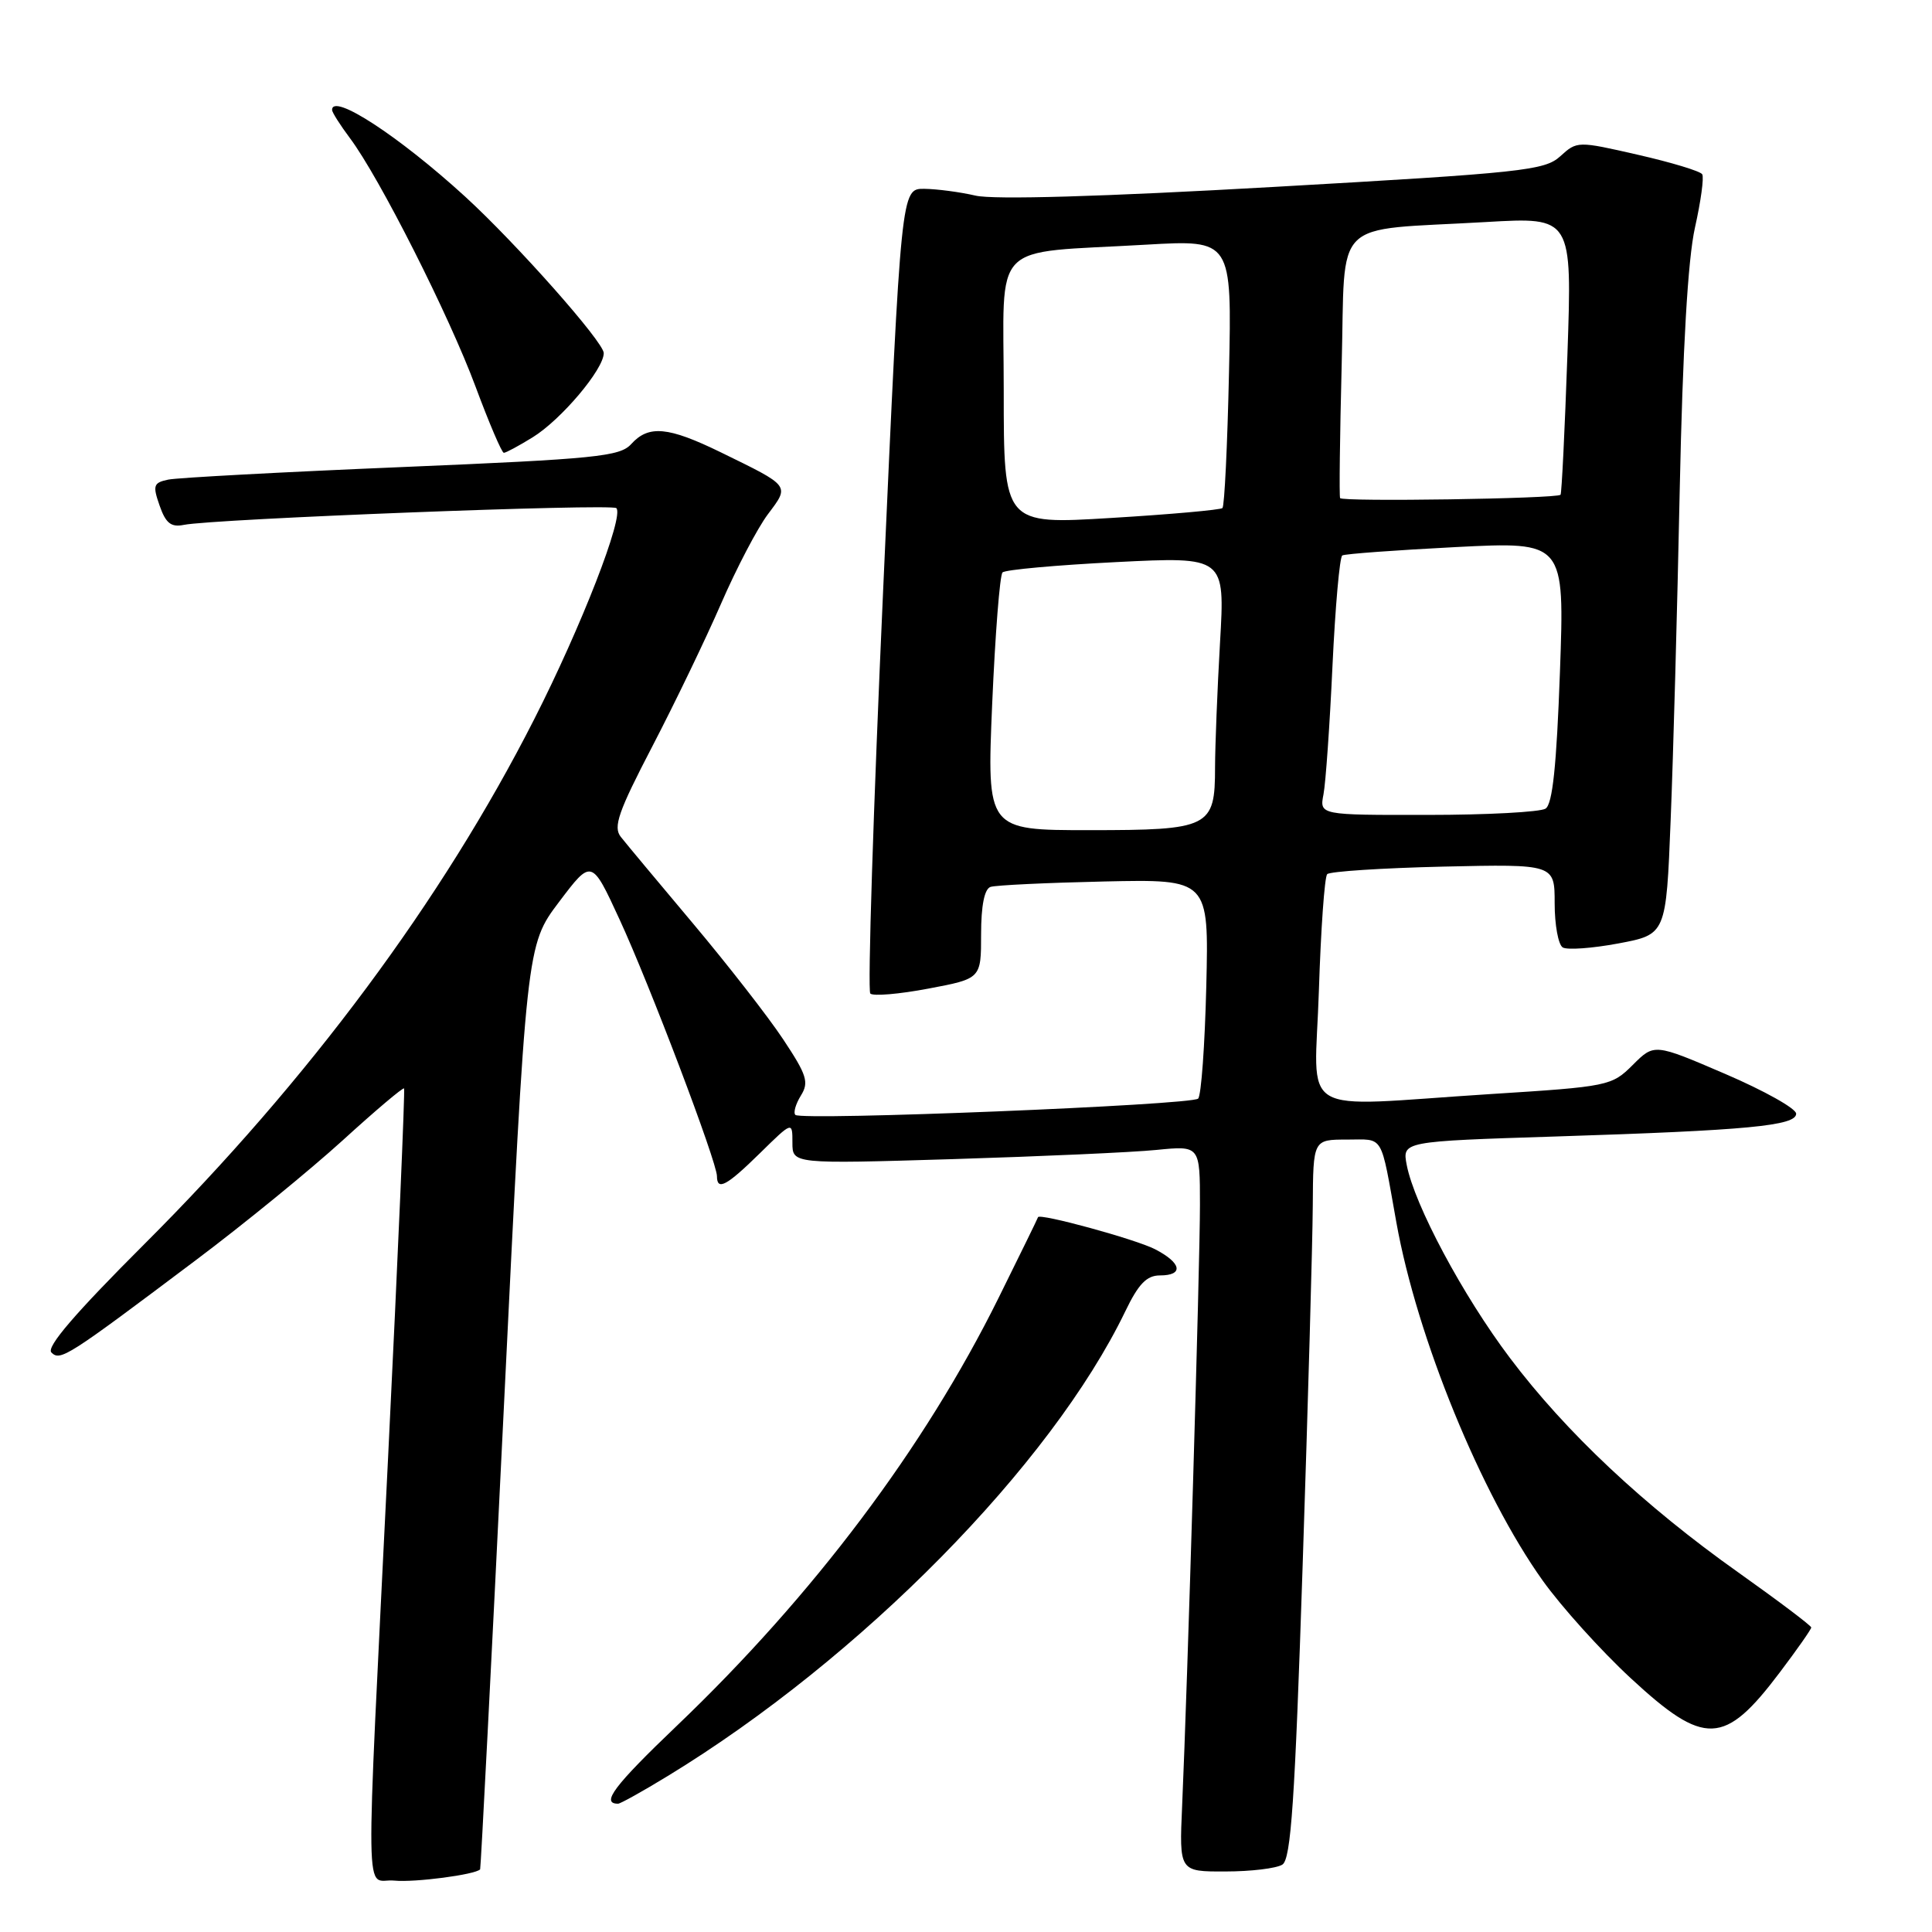 <?xml version="1.0" encoding="UTF-8" standalone="no"?>
<!DOCTYPE svg PUBLIC "-//W3C//DTD SVG 1.1//EN" "http://www.w3.org/Graphics/SVG/1.1/DTD/svg11.dtd" >
<svg xmlns="http://www.w3.org/2000/svg" xmlns:xlink="http://www.w3.org/1999/xlink" version="1.1" viewBox="0 0 256 256">
 <g >
 <path fill="currentColor"
d=" M 63.62 247.70 C 63.71 247.59 65.13 219.99 66.77 186.37 C 69.75 125.24 69.75 125.24 74.07 119.52 C 78.39 113.80 78.39 113.80 82.08 121.80 C 86.07 130.43 95.00 153.98 95.00 155.85 C 95.00 157.83 96.28 157.14 100.71 152.79 C 105.00 148.58 105.00 148.58 105.00 151.41 C 105.00 154.23 105.00 154.23 126.25 153.59 C 137.94 153.23 150.09 152.69 153.25 152.37 C 159.00 151.80 159.00 151.80 159.00 159.65 C 159.00 167.62 157.35 223.25 156.64 239.25 C 156.25 248.00 156.25 248.00 162.38 247.98 C 165.74 247.98 169.14 247.57 169.92 247.07 C 171.06 246.35 171.58 238.72 172.61 207.34 C 173.32 185.98 173.92 164.56 173.95 159.75 C 174.00 151.00 174.00 151.00 178.48 151.00 C 183.46 151.00 182.88 150.03 185.03 162.00 C 187.76 177.23 196.24 197.98 204.42 209.44 C 206.89 212.90 212.13 218.71 216.07 222.36 C 225.88 231.44 228.49 231.34 235.84 221.59 C 238.13 218.56 240.00 215.89 240.00 215.65 C 240.00 215.41 235.65 212.13 230.34 208.36 C 217.85 199.51 207.48 189.77 200.07 179.93 C 193.83 171.66 187.42 159.65 186.40 154.37 C 185.80 151.24 185.80 151.24 206.15 150.59 C 231.59 149.78 238.00 149.17 238.00 147.57 C 238.00 146.89 233.77 144.52 228.60 142.30 C 219.20 138.26 219.20 138.26 216.35 141.11 C 213.56 143.89 213.15 143.98 197.50 144.97 C 171.33 146.64 174.22 148.38 174.76 131.25 C 175.02 123.14 175.51 116.20 175.86 115.83 C 176.21 115.47 183.14 115.02 191.25 114.83 C 206.00 114.50 206.00 114.50 206.00 119.69 C 206.00 122.55 206.48 125.18 207.07 125.54 C 207.65 125.90 210.98 125.66 214.45 125.01 C 220.77 123.82 220.77 123.82 221.37 108.66 C 221.71 100.32 222.25 80.68 222.57 65.00 C 222.97 46.09 223.65 34.37 224.59 30.16 C 225.37 26.68 225.81 23.49 225.55 23.09 C 225.30 22.68 221.47 21.52 217.04 20.51 C 209.04 18.68 208.97 18.68 206.74 20.71 C 204.67 22.59 201.75 22.90 168.76 24.77 C 146.04 26.06 131.66 26.48 129.26 25.92 C 127.19 25.44 124.13 25.04 122.46 25.02 C 119.41 25.00 119.41 25.00 117.03 77.99 C 115.72 107.13 114.95 131.28 115.32 131.65 C 115.69 132.02 119.14 131.73 122.99 131.00 C 130.00 129.68 130.00 129.68 130.00 123.81 C 130.00 120.00 130.44 117.79 131.25 117.52 C 131.94 117.29 138.73 116.97 146.34 116.80 C 160.18 116.50 160.18 116.50 159.84 130.67 C 159.65 138.46 159.17 145.17 158.76 145.57 C 157.90 146.43 106.18 148.52 105.39 147.73 C 105.10 147.43 105.43 146.29 106.12 145.17 C 107.22 143.41 106.92 142.45 103.77 137.71 C 101.79 134.72 96.41 127.82 91.83 122.37 C 87.25 116.92 82.94 111.76 82.26 110.89 C 81.22 109.58 81.93 107.56 86.43 98.91 C 89.41 93.18 93.51 84.67 95.54 80.00 C 97.57 75.33 100.36 69.99 101.75 68.14 C 104.65 64.28 104.79 64.47 95.50 59.93 C 88.53 56.53 85.95 56.29 83.64 58.84 C 82.15 60.49 78.98 60.81 53.24 61.89 C 37.43 62.55 23.51 63.30 22.30 63.55 C 20.33 63.96 20.21 64.32 21.15 67.00 C 21.96 69.33 22.67 69.89 24.35 69.55 C 28.28 68.75 81.04 66.71 81.67 67.33 C 82.72 68.39 77.04 83.01 70.77 95.33 C 58.61 119.26 40.86 143.15 19.14 164.84 C 9.96 174.01 6.10 178.50 6.81 179.21 C 7.99 180.39 8.89 179.81 26.00 166.94 C 32.33 162.19 41.05 155.06 45.39 151.12 C 49.72 147.17 53.39 144.07 53.54 144.22 C 53.68 144.37 52.74 166.32 51.43 193.00 C 48.38 255.16 48.29 248.80 52.25 249.19 C 54.93 249.46 62.99 248.40 63.62 247.70 Z  M 88.48 235.33 C 114.05 219.74 139.28 194.12 149.11 173.75 C 150.86 170.12 151.94 169.00 153.70 169.00 C 156.88 169.00 156.58 167.35 153.05 165.53 C 150.50 164.21 137.66 160.70 137.54 161.29 C 137.52 161.41 135.16 166.23 132.30 172.01 C 122.49 191.82 107.80 211.36 89.71 228.65 C 81.37 236.62 79.57 239.00 81.90 239.00 C 82.21 239.00 85.17 237.35 88.48 235.33 Z  M 70.59 57.94 C 74.36 55.61 80.00 48.93 80.00 46.79 C 80.00 45.33 68.43 32.27 61.62 26.04 C 52.85 18.03 44.00 12.26 44.00 14.57 C 44.00 14.88 45.07 16.57 46.38 18.32 C 50.27 23.51 59.53 41.84 63.02 51.25 C 64.81 56.06 66.49 60.00 66.76 60.00 C 67.04 60.00 68.76 59.07 70.59 57.94 Z  M 131.47 93.25 C 131.87 84.04 132.48 76.21 132.84 75.85 C 133.21 75.49 139.98 74.88 147.91 74.48 C 162.32 73.76 162.32 73.76 161.66 85.13 C 161.30 91.38 161.01 98.83 161.00 101.68 C 161.00 109.65 160.30 110.00 144.31 110.00 C 130.76 110.00 130.76 110.00 131.47 93.25 Z  M 175.37 105.25 C 175.66 103.74 176.20 96.08 176.56 88.24 C 176.93 80.40 177.51 73.81 177.86 73.60 C 178.21 73.39 184.98 72.90 192.91 72.49 C 207.32 71.76 207.32 71.76 206.70 89.05 C 206.25 101.51 205.72 106.56 204.79 107.15 C 204.08 107.60 197.05 107.98 189.17 107.98 C 174.84 108.00 174.84 108.00 175.37 105.25 Z  M 133.00 51.84 C 133.00 31.52 130.94 33.64 151.87 32.42 C 163.23 31.77 163.23 31.77 162.85 49.32 C 162.64 58.97 162.25 67.07 161.98 67.32 C 161.72 67.56 155.09 68.16 147.25 68.63 C 133.00 69.50 133.00 69.50 133.00 51.84 Z  M 177.57 66.00 C 177.44 65.72 177.54 57.77 177.78 48.32 C 178.30 28.53 176.18 30.62 196.91 29.42 C 208.32 28.76 208.32 28.76 207.69 47.02 C 207.34 57.06 206.93 65.40 206.78 65.56 C 206.26 66.08 177.81 66.51 177.57 66.00 Z "/>
</g>
</svg>